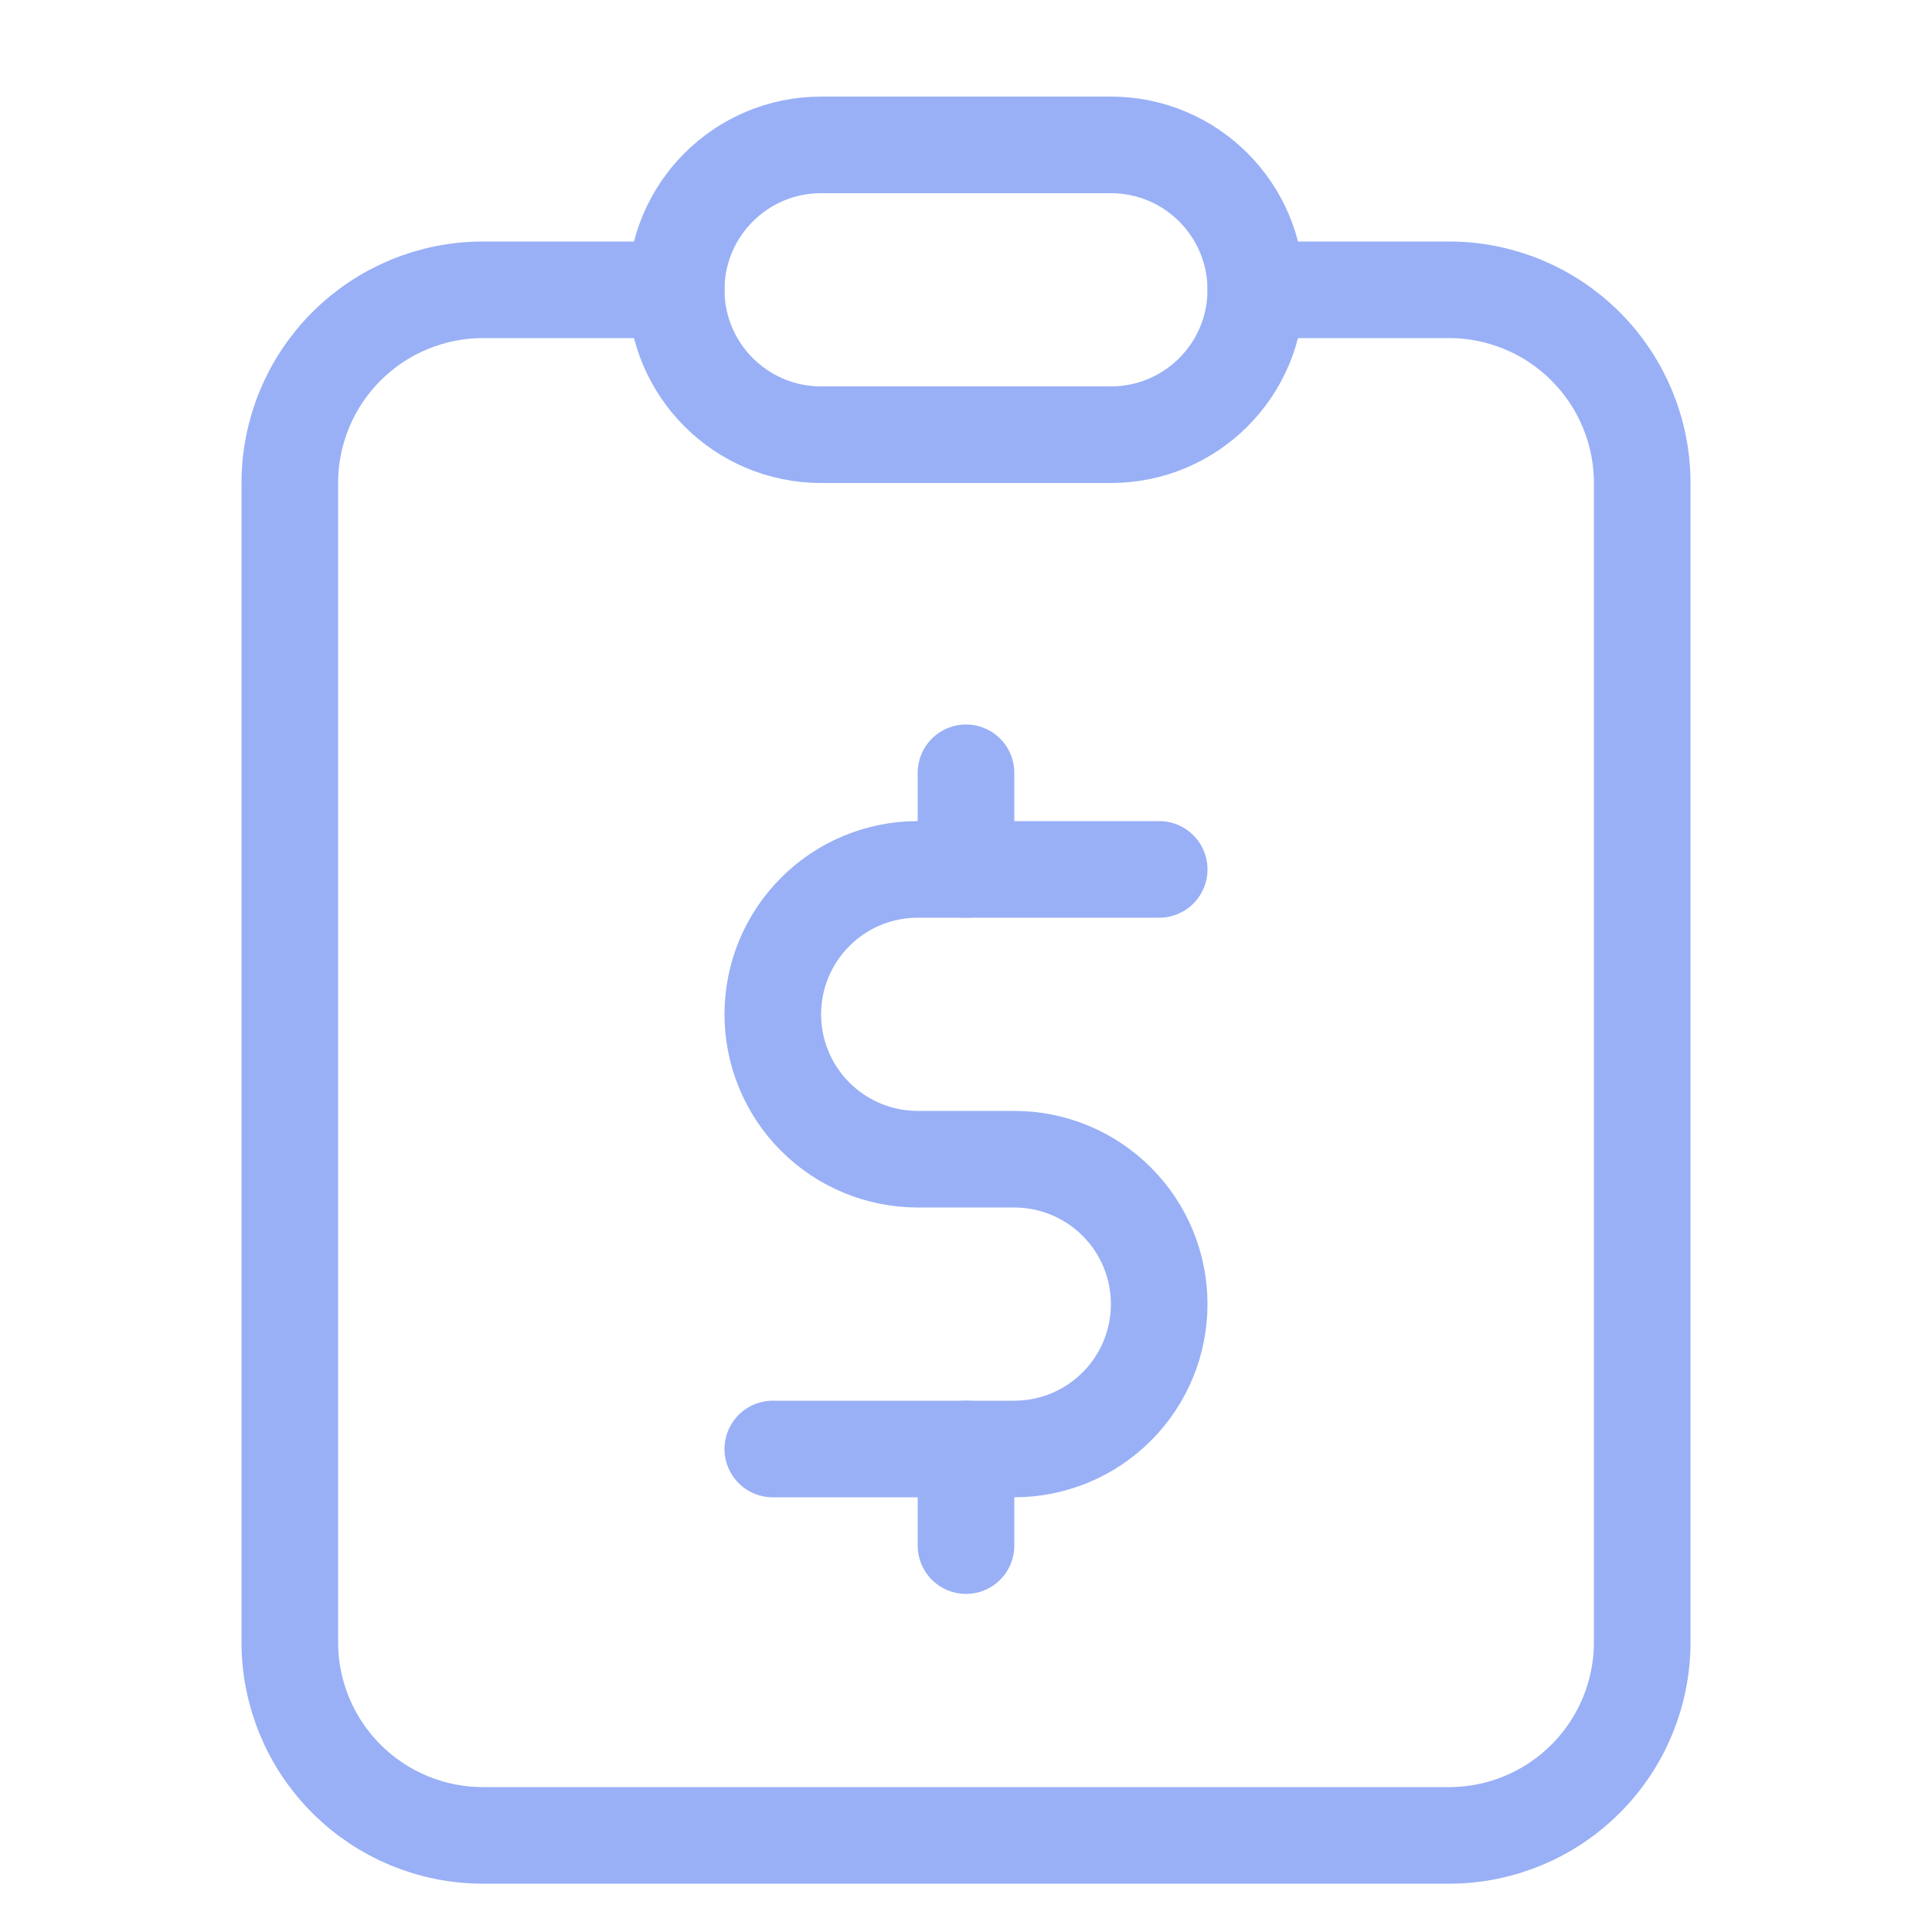 <svg width="40" height="40" viewBox="0 0 40 40" fill="none" xmlns="http://www.w3.org/2000/svg">
<path d="M14 6H10C8.939 6 7.922 6.421 7.172 7.172C6.421 7.922 6 8.939 6 10V34C6 35.061 6.421 36.078 7.172 36.828C7.922 37.579 8.939 38 10 38H30C31.061 38 32.078 37.579 32.828 36.828C33.579 36.078 34 35.061 34 34V10C34 8.939 33.579 7.922 32.828 7.172C32.078 6.421 31.061 6 30 6H26" stroke="#99B0F6" stroke-width="2" stroke-linecap="round" stroke-linejoin="round"/>
<path d="M23 3H17C15.343 3 14 4.343 14 6C14 7.657 15.343 9 17 9H23C24.657 9 26 7.657 26 6C26 4.343 24.657 3 23 3Z" stroke="#99B0F6" stroke-width="2" stroke-linecap="round" stroke-linejoin="round"/>
<path d="M24 18H19C18.204 18 17.441 18.316 16.879 18.879C16.316 19.441 16 20.204 16 21C16 21.796 16.316 22.559 16.879 23.121C17.441 23.684 18.204 24 19 24H21C21.796 24 22.559 24.316 23.121 24.879C23.684 25.441 24 26.204 24 27C24 27.796 23.684 28.559 23.121 29.121C22.559 29.684 21.796 30 21 30H16" stroke="#99B0F6" stroke-width="2" stroke-linecap="round" stroke-linejoin="round"/>
<path d="M20 16V18M20 30V32V30Z" stroke="#99B0F6" stroke-width="2" stroke-linecap="round" stroke-linejoin="round"/>
</svg>
